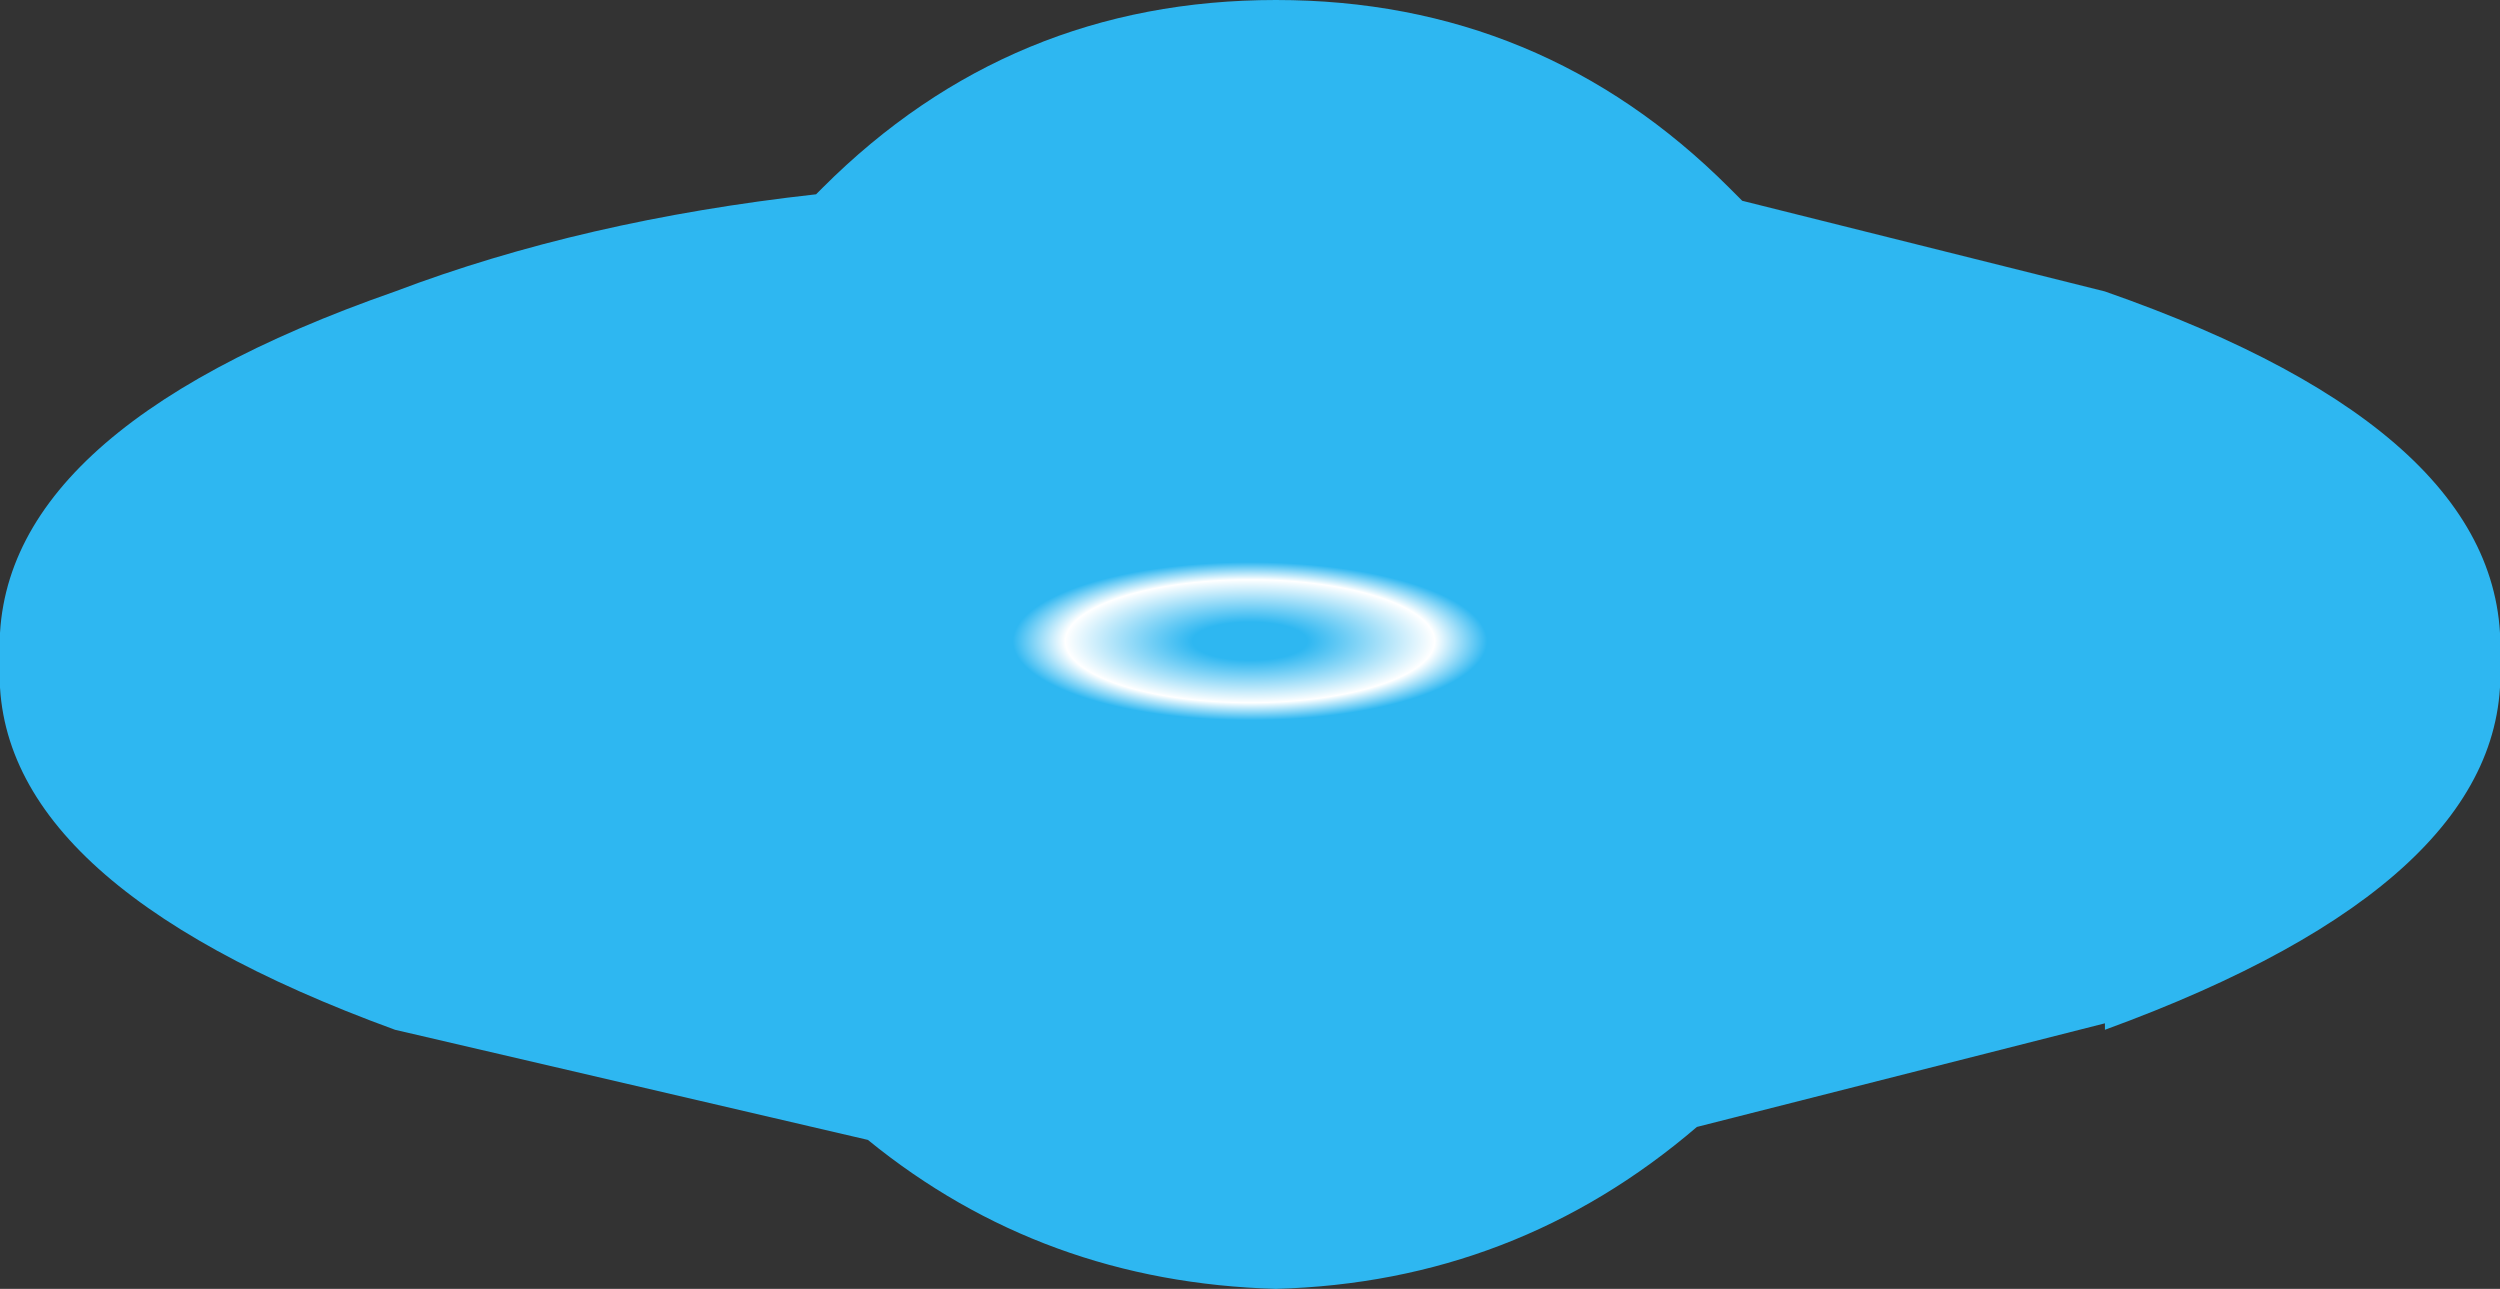 <?xml version="1.0" encoding="UTF-8" standalone="no"?>
<svg xmlns:xlink="http://www.w3.org/1999/xlink" height="9.95px" width="19.3px" xmlns="http://www.w3.org/2000/svg">
  <rect width="100%" height="100%" fill="#333333" stroke="none"/>
  <g transform="matrix(1.0, 0.0, 0.0, 1.0, 9.15, 4.95)">
    <path d="M0.7 -4.95 Q2.75 -4.95 4.2 -3.5 L4.3 -3.4 7.1 -2.7 Q10.25 -1.6 10.15 0.15 10.25 1.85 7.1 3.0 L7.1 2.95 3.95 3.75 Q2.55 4.95 0.7 5.0 -1.1 4.95 -2.45 3.85 L-6.1 3.0 Q-9.25 1.85 -9.15 0.15 -9.25 -1.6 -6.1 -2.7 -4.65 -3.25 -2.85 -3.45 L-2.8 -3.5 Q-1.35 -4.95 0.7 -4.95" fill="url(#gradient0)" fill-rule="evenodd" stroke="none"/>
  </g>
  <defs>
    <radialGradient cx="0" cy="0" gradientTransform="matrix(0.0, -0.001, 0.003, 0.0, 0.5, 0.0)" gradientUnits="userSpaceOnUse" id="gradient0" r="819.2" spreadMethod="pad">
      <stop offset="0.18" stop-color="#2eb7f1"/>
      <stop offset="0.58" stop-color="#ffffff"/>
      <stop offset="0.745" stop-color="#2eb7f1"/>
    </radialGradient>
  </defs>
</svg>
